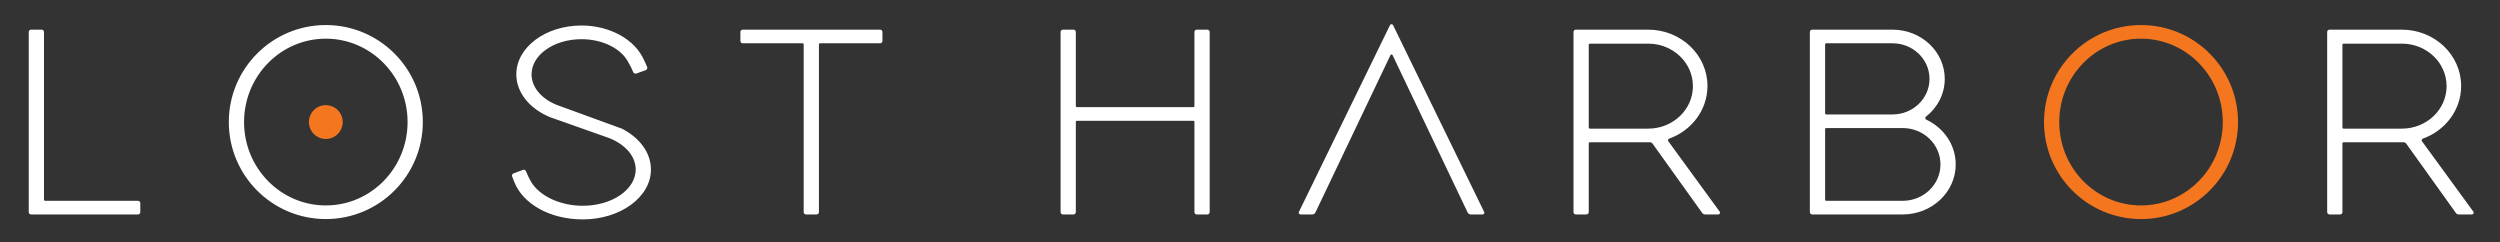 <?xml version="1.0" encoding="UTF-8" standalone="no"?>
<!DOCTYPE svg PUBLIC "-//W3C//DTD SVG 1.1//EN" "http://www.w3.org/Graphics/SVG/1.1/DTD/svg11.dtd">
<svg class="logo" width="100%" height="100%" viewBox="0 0 413 40" version="1.1" xmlns="http://www.w3.org/2000/svg">
  <rect x="0" y="0" width="413" height="40" fill="#333333" stroke="none"/>
  <rect class="canvas" x="0" y="0" width="412" height="40" style="fill:none;" />
  <path class="text"
    d="M107.537,28.002c-0,4.552 -5.04,8.242 -11.256,8.242c-5.5,0 -9.895,-2.607 -11.304,-6.141c-0.097,-0.243 -0.274,-0.716 -0.373,-0.957c-0.081,-0.198 0.024,-0.423 0.225,-0.497l1.568,-0.589c0.181,-0.066 0.384,0.012 0.47,0.184c0.152,0.302 0.371,0.926 0.857,1.764c1.314,2.264 4.666,3.985 8.557,3.985c4.826,-0 8.737,-2.682 8.737,-5.991c0,-2.217 -1.757,-4.153 -4.369,-5.189c-0.242,-0.096 -9.786,-3.459 -9.786,-3.459l-0.001,-0c-3.319,-1.374 -5.566,-4.025 -5.566,-7.07c-0,-4.456 4.817,-8.07 10.76,-8.07c4.799,0 8.842,2.383 10.288,5.612c0.158,0.351 0.42,0.851 0.561,1.236c0.077,0.21 -0.004,0.444 -0.214,0.521l-1.587,0.568c-0.182,0.066 -0.424,-0.054 -0.496,-0.234c-0.209,-0.525 -0.458,-1.045 -0.811,-1.63c-1.142,-2.232 -4.185,-3.812 -7.741,-3.812c-4.552,0 -8.242,2.601 -8.242,5.809c-0,2.151 1.657,4.028 4.121,5.032c0.222,0.091 10.819,3.943 10.819,3.943l0,0c2.893,1.492 4.783,3.956 4.783,6.743Zm-37.687,-7.839c0,8.851 -7.175,16.026 -16.025,16.026c-8.851,-0 -16.026,-7.175 -16.026,-16.026c0,-8.85 7.175,-16.025 16.026,-16.025c8.85,-0 16.025,7.175 16.025,16.025Zm175.077,15.263l-1.959,-0c-0.221,-0 -0.422,-0.128 -0.517,-0.326l-12.4,-25.997c-0.069,-0.146 -0.275,-0.146 -0.345,0l-12.398,25.997c-0.096,0.198 -0.297,0.326 -0.517,0.326l-1.96,-0c-0.211,-0 -0.35,-0.221 -0.257,-0.412l15.048,-30.853c0.104,-0.215 0.409,-0.215 0.514,-0l15.049,30.853c0.092,0.191 -0.046,0.412 -0.258,0.412Zm-99.148,-30.144l-0,1.488c-0,0.211 -0.171,0.382 -0.382,0.382l-9.92,0c-0.106,0 -0.191,0.085 -0.191,0.191l-0,27.701c-0,0.211 -0.171,0.382 -0.382,0.382l-1.755,-0c-0.21,-0 -0.381,-0.171 -0.381,-0.382l-0,-27.701c-0,-0.106 -0.086,-0.191 -0.191,-0.191l-9.883,0c-0.21,0 -0.381,-0.171 -0.381,-0.382l-0,-1.488c-0,-0.21 0.171,-0.381 0.381,-0.381l22.703,-0c0.211,-0 0.382,0.171 0.382,0.381Zm54.06,0l-0,29.762c-0,0.211 -0.171,0.382 -0.382,0.382l-1.755,-0c-0.211,-0 -0.381,-0.171 -0.381,-0.382l-0,-14.9c-0,-0.105 -0.086,-0.191 -0.191,-0.191l-19.212,0c-0.105,0 -0.191,0.086 -0.191,0.191l0,14.9c0,0.211 -0.17,0.382 -0.381,0.382l-1.755,-0c-0.211,-0 -0.382,-0.171 -0.382,-0.382l0,-29.762c0,-0.21 0.171,-0.381 0.382,-0.381l1.755,-0c0.211,-0 0.381,0.171 0.381,0.381l0,12.229c0,0.106 0.086,0.191 0.191,0.191l19.212,0c0.105,0 0.191,-0.085 0.191,-0.191l-0,-12.229c-0,-0.21 0.17,-0.381 0.381,-0.381l1.755,-0c0.211,-0 0.382,0.171 0.382,0.381Zm-176.663,28.274l0,1.488c0,0.211 -0.171,0.382 -0.381,0.382l-17.667,-0c-0.21,-0 -0.381,-0.171 -0.381,-0.382l-0,-29.762c-0,-0.21 0.171,-0.381 0.381,-0.381l1.756,-0c0.21,-0 0.381,0.171 0.381,0.381l0,27.702c0,0.105 0.085,0.19 0.191,0.19l15.339,0c0.21,0 0.381,0.171 0.381,0.382Zm295.041,-13.794c-0.193,-0.091 -0.223,-0.353 -0.055,-0.485c1.9,-1.49 3.11,-3.737 3.11,-6.249c0,-4.489 -3.861,-8.127 -8.623,-8.127l-13.279,-0c-0.21,-0 -0.381,0.171 -0.381,0.381l-0,29.762c-0,0.211 0.171,0.382 0.381,0.382l14.958,-0c4.836,-0 8.756,-3.699 8.756,-8.261c0,-3.244 -1.982,-6.052 -4.867,-7.403Zm81.899,3.58c-0.112,-0.154 -0.045,-0.373 0.135,-0.438c3.698,-1.327 6.329,-4.723 6.329,-8.703c-0,-5.136 -4.382,-9.3 -9.788,-9.3l-11.961,-0c-0.211,-0 -0.382,0.171 -0.382,0.381l0,29.762c0,0.211 0.171,0.382 0.382,0.382l1.755,-0c0.211,-0 0.381,-0.171 0.381,-0.382l0,-11.351c0,-0.106 0.086,-0.191 0.191,-0.191l9.894,-0c0.184,-0 0.358,0.089 0.465,0.239l8.199,11.446c0.107,0.15 0.28,0.239 0.465,0.239l2.188,-0c0.234,-0 0.37,-0.266 0.232,-0.455l-8.485,-11.629Zm-124.506,0c-0.112,-0.154 -0.045,-0.373 0.135,-0.438c3.698,-1.327 6.328,-4.723 6.328,-8.703c0,-5.136 -4.381,-9.3 -9.787,-9.3l-11.961,-0c-0.211,-0 -0.382,0.171 -0.382,0.381l0,29.762c0,0.211 0.171,0.382 0.382,0.382l1.755,-0c0.21,-0 0.381,-0.171 0.381,-0.382l0,-11.351c0,-0.106 0.086,-0.191 0.191,-0.191l9.894,-0c0.184,-0 0.358,0.089 0.465,0.239l8.199,11.446c0.107,0.15 0.28,0.239 0.465,0.239l2.188,-0c0.234,-0 0.37,-0.266 0.232,-0.455l-8.485,-11.629Zm-221.785,-16.953c-7.46,-0 -13.508,6.167 -13.508,13.774c0,7.608 6.048,13.775 13.508,13.775c7.459,-0 13.507,-6.167 13.507,-13.775c-0,-7.607 -6.048,-13.774 -13.507,-13.774Zm260.503,26.785l-12.63,0c-0.106,0 -0.191,-0.085 -0.191,-0.19l0,-11.638c0,-0.105 0.085,-0.191 0.191,-0.191l12.63,0c3.445,0 6.238,2.691 6.238,6.01c0,3.319 -2.793,6.009 -6.238,6.009Zm72.639,-25.774c0,-0.105 0.086,-0.191 0.191,-0.191l9.634,0c4.078,0 7.384,3.144 7.384,7.021c-0,3.877 -3.306,7.021 -7.384,7.021l-9.634,-0c-0.105,-0 -0.191,-0.086 -0.191,-0.191l0,-13.66Zm-124.506,-0c0,-0.105 0.086,-0.191 0.191,-0.191l9.634,0c4.078,0 7.384,3.144 7.384,7.021c-0,3.877 -3.306,7.021 -7.384,7.021l-9.634,-0c-0.105,-0 -0.191,-0.086 -0.191,-0.191l0,-13.66Zm39.046,-0.057c0,-0.106 0.085,-0.191 0.191,-0.191l10.951,-0c3.371,-0 6.105,2.631 6.105,5.876c-0,3.245 -2.734,5.876 -6.105,5.876l-10.951,0c-0.106,0 -0.191,-0.085 -0.191,-0.191l0,-11.37Z"
    style="fill:#fff;fill-rule:nonzero;" />
  <path class="accent"
    d="M369.722,20.163c-0,8.851 -7.175,16.026 -16.026,16.026c-8.851,-0 -16.026,-7.175 -16.026,-16.026c0,-8.85 7.175,-16.025 16.026,-16.025c8.851,-0 16.026,7.175 16.026,16.025Zm-16.026,-13.774c-7.46,-0 -13.507,6.167 -13.507,13.774c-0,7.608 6.047,13.775 13.507,13.775c7.46,-0 13.507,-6.167 13.507,-13.775c0,-7.607 -6.047,-13.774 -13.507,-13.774Zm-297.08,13.774c0,1.542 -1.25,2.792 -2.791,2.792c-1.542,-0 -2.792,-1.25 -2.792,-2.792c0,-1.542 1.25,-2.791 2.792,-2.791c1.541,-0 2.791,1.249 2.791,2.791Z"
    style="fill:#f47720;fill-rule:nonzero;" />
</svg>
